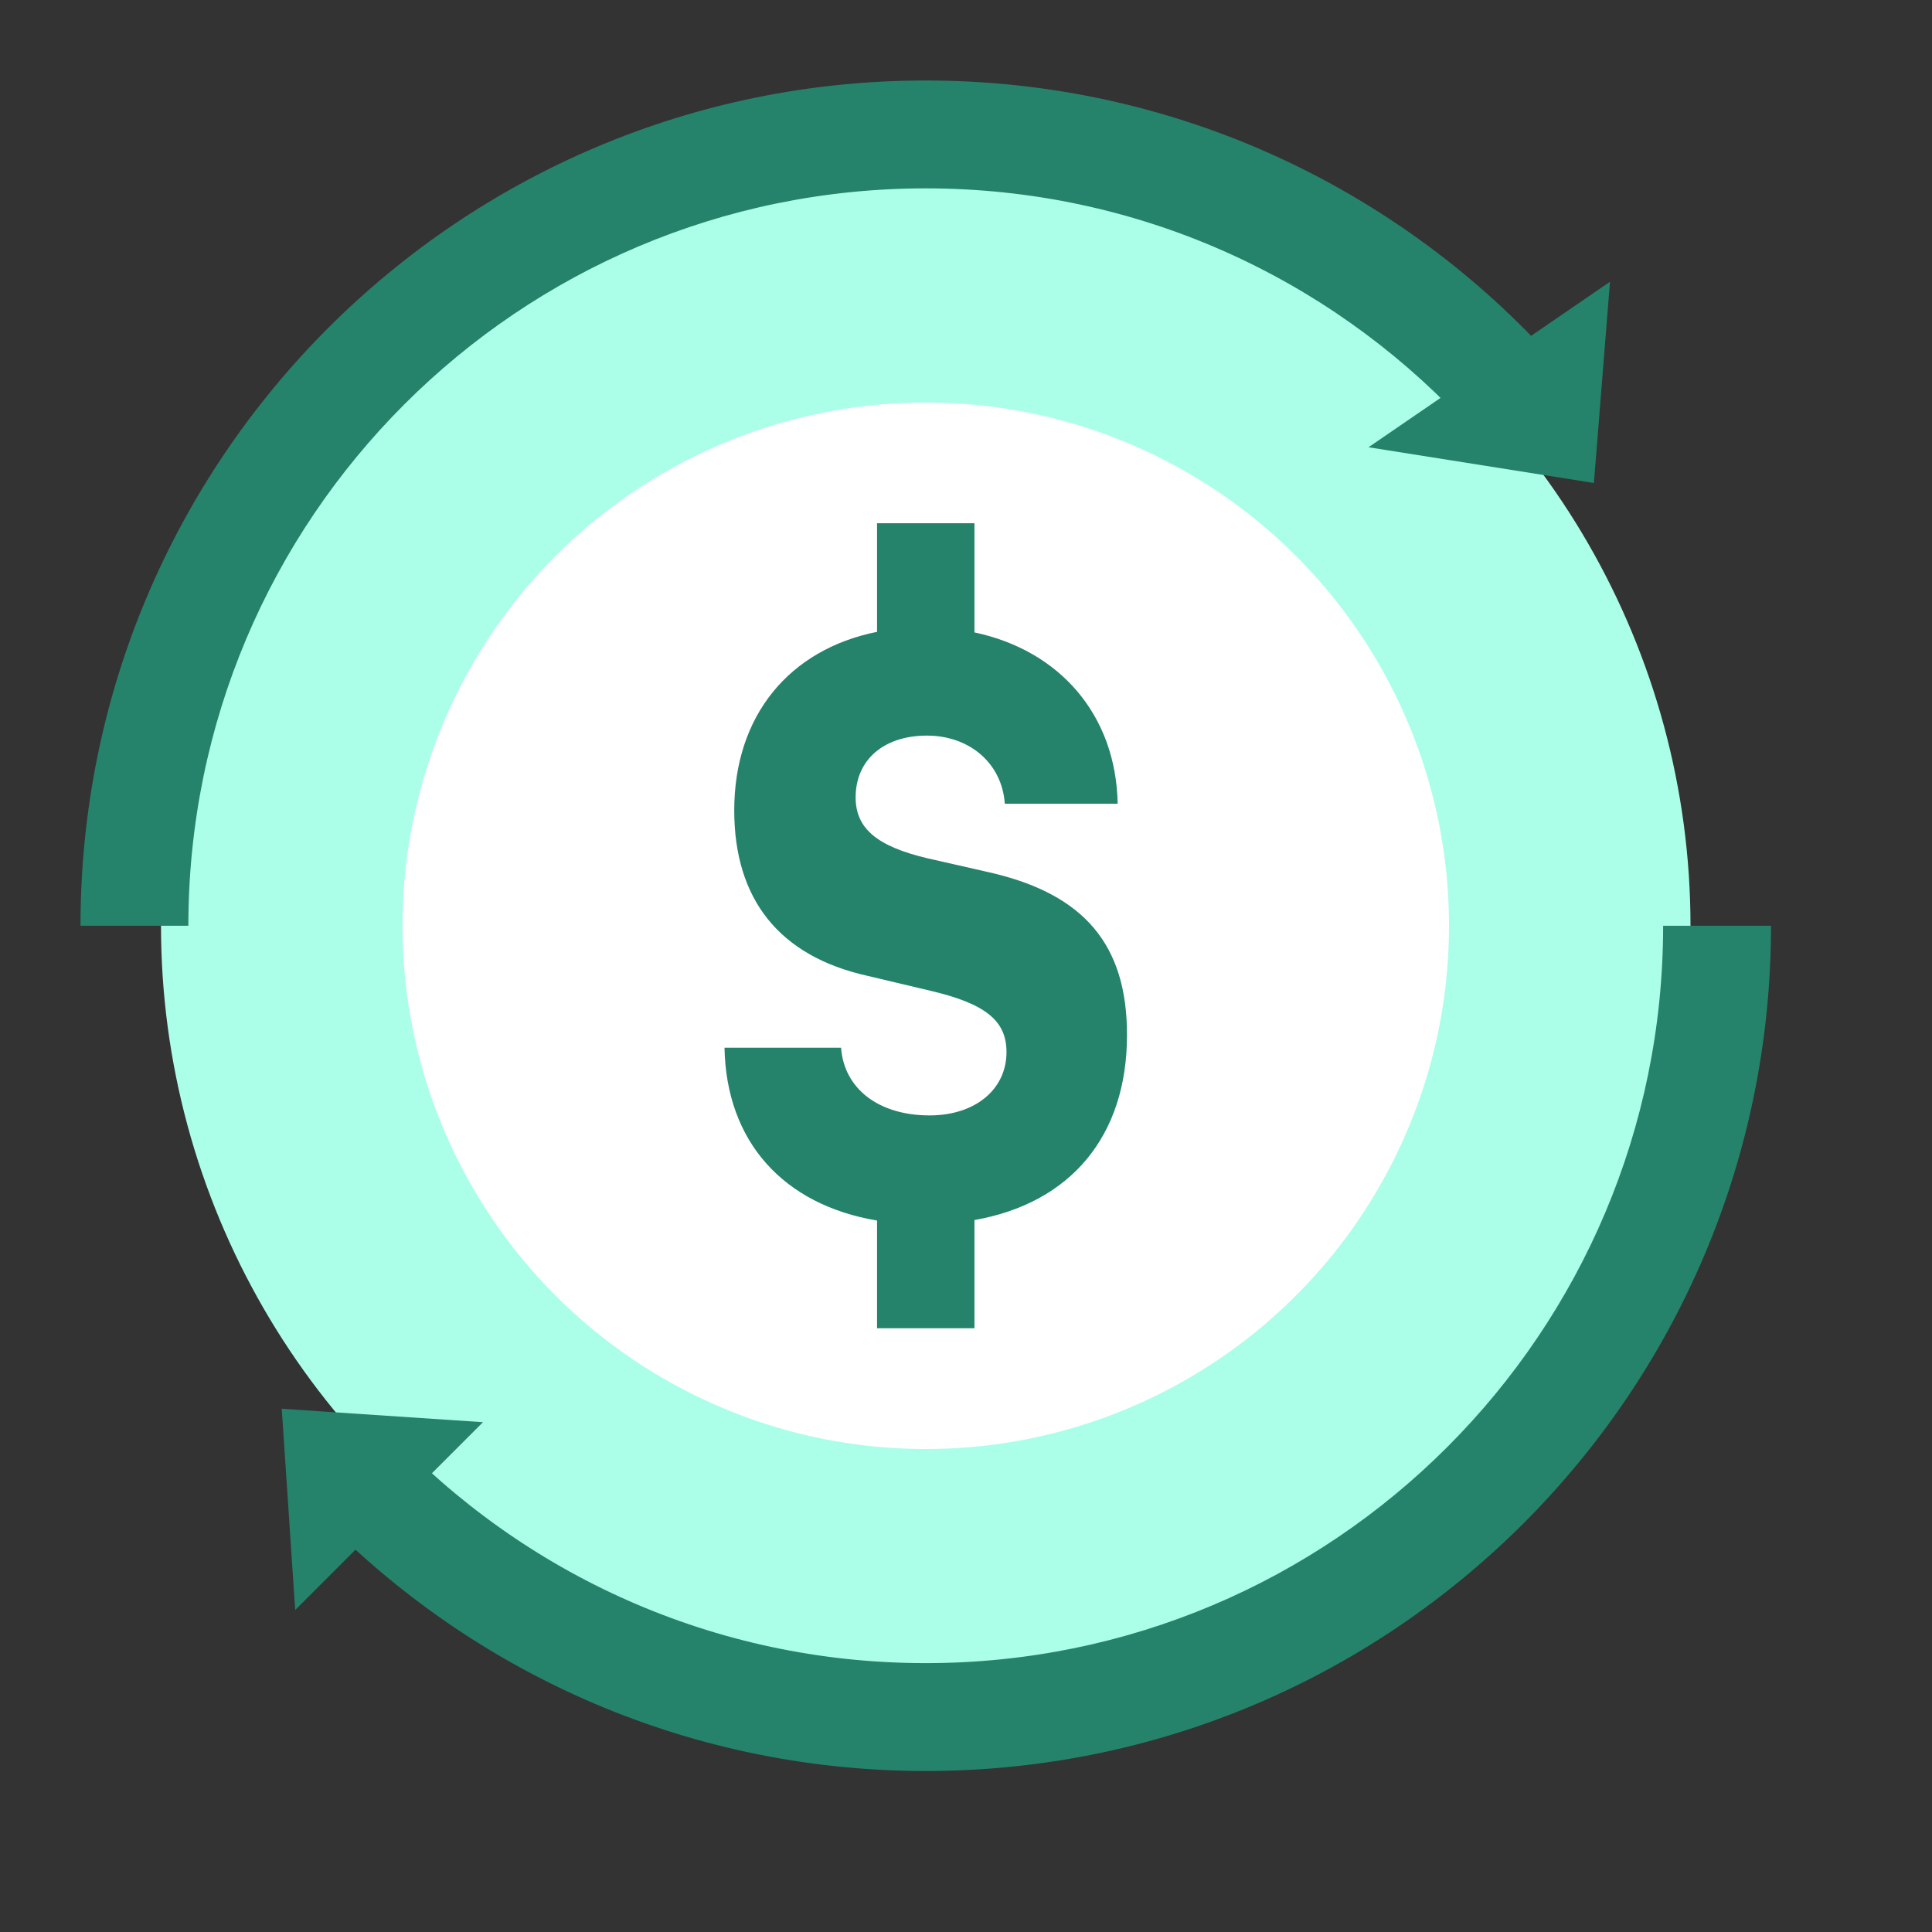 <svg width="24" height="24" viewBox="0 0 24 24" fill="none" xmlns="http://www.w3.org/2000/svg">
<rect x="0" y="0" width="24" height="24" fill="#333333" stroke="none"/>
<circle cx="11.5" cy="11.5" r="9.5" fill="#ABFFE8"/>
<circle cx="11.5" cy="11.5" r="6.5" fill="white"/>
<path d="M10.895 7.849V6.5H12.105V7.856C13.164 8.08 13.864 8.881 13.884 9.984H12.482C12.448 9.486 12.048 9.138 11.514 9.138C10.981 9.138 10.629 9.437 10.629 9.905C10.629 10.291 10.894 10.514 11.522 10.662L12.292 10.837C13.47 11.106 14 11.737 14 12.855C14.001 14.118 13.294 14.947 12.105 15.156V16.5H10.895V15.162C9.734 14.967 9.022 14.185 9 13.015H10.448C10.486 13.528 10.919 13.856 11.547 13.856C12.114 13.856 12.503 13.534 12.503 13.069C12.503 12.679 12.243 12.469 11.56 12.308L10.775 12.122C9.683 11.878 9.121 11.174 9.121 10.066C9.121 8.892 9.803 8.068 10.895 7.849Z" fill="#25836B"/>
<path fill-rule="evenodd" clip-rule="evenodd" d="M11.5 2.34C6.441 2.34 2.34 6.441 2.34 11.5H1C1 5.701 5.701 1 11.5 1C14.503 1 17.212 2.261 19.125 4.281L18.152 5.203C16.481 3.439 14.12 2.34 11.5 2.34ZM11.5 20.66C16.559 20.66 20.66 16.559 20.66 11.5H22C22 17.299 17.299 22 11.5 22C8.481 22 5.758 20.725 3.844 18.686L4.821 17.768C6.493 19.549 8.866 20.66 11.5 20.66Z" fill="#25836B"/>
<path d="M19.8 6L20 3.5L17 5.556L19.8 6Z" fill="#25836B"/>
<path d="M3.5 17.5L3.667 20L6 17.667L3.5 17.5Z" fill="#25836B"/>
</svg>
